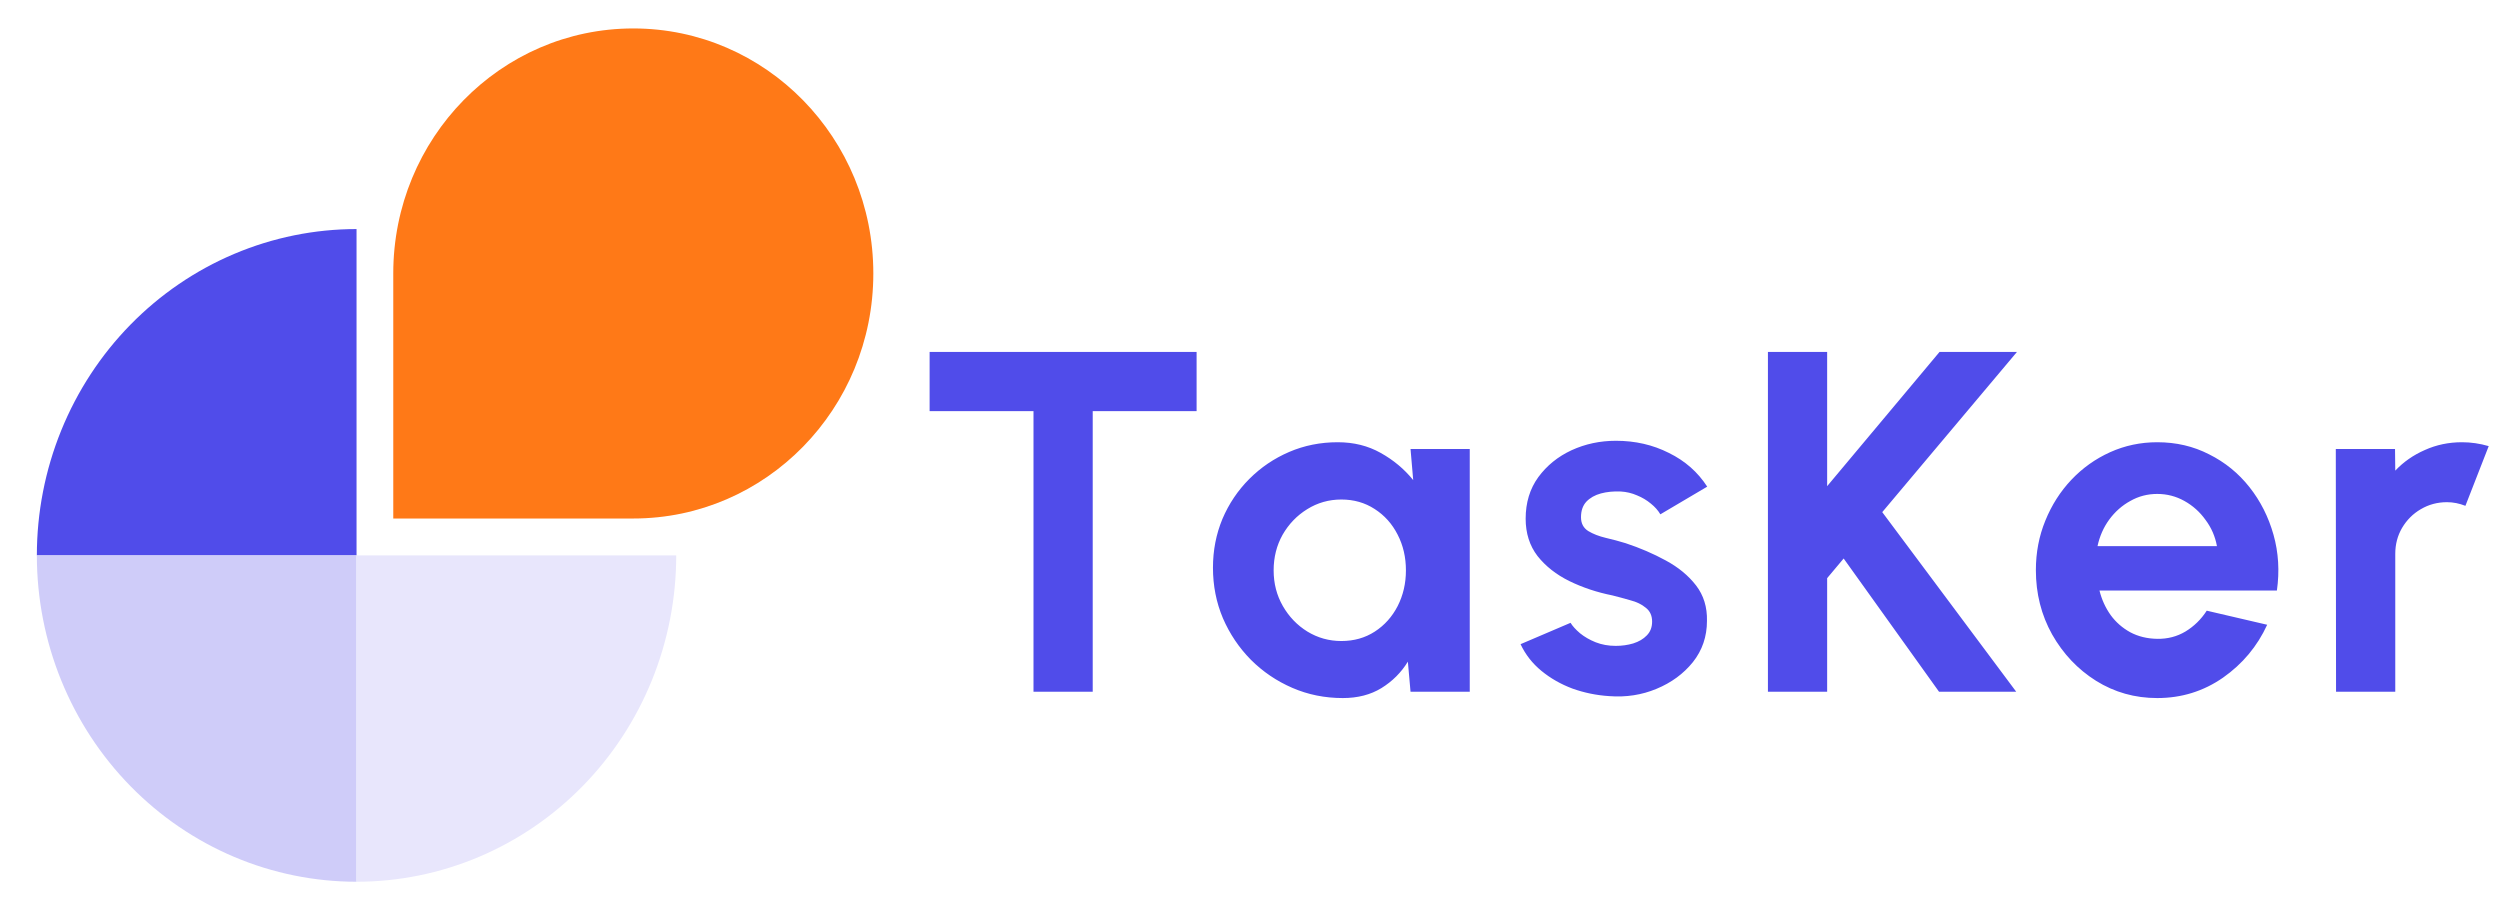 <svg width="206" height="75" viewBox="0 0 206 75" fill="none" xmlns="http://www.w3.org/2000/svg">
<path d="M98.6 29V33.88H90.04V57H85.16V33.88H76.6V29H98.6ZM116.228 37H121.108V57H116.228L116.008 54.52C115.462 55.413 114.735 56.14 113.828 56.7C112.935 57.247 111.875 57.52 110.648 57.52C109.168 57.52 107.782 57.24 106.488 56.68C105.195 56.12 104.055 55.347 103.068 54.36C102.095 53.373 101.328 52.233 100.768 50.94C100.222 49.647 99.948 48.26 99.948 46.78C99.948 45.353 100.208 44.013 100.728 42.76C101.262 41.507 102.002 40.407 102.948 39.46C103.895 38.513 104.988 37.773 106.228 37.24C107.468 36.707 108.802 36.44 110.228 36.44C111.548 36.44 112.728 36.733 113.768 37.32C114.822 37.907 115.715 38.653 116.448 39.56L116.228 37ZM110.528 52.82C111.568 52.82 112.488 52.56 113.288 52.04C114.088 51.52 114.715 50.82 115.168 49.94C115.622 49.047 115.848 48.067 115.848 47C115.848 45.92 115.622 44.94 115.168 44.06C114.715 43.167 114.082 42.46 113.268 41.94C112.468 41.42 111.555 41.16 110.528 41.16C109.502 41.16 108.562 41.427 107.708 41.96C106.868 42.48 106.195 43.18 105.688 44.06C105.195 44.94 104.948 45.92 104.948 47C104.948 48.08 105.202 49.06 105.708 49.94C106.215 50.82 106.888 51.52 107.728 52.04C108.582 52.56 109.515 52.82 110.528 52.82ZM132.594 57.36C131.554 57.293 130.547 57.087 129.574 56.74C128.614 56.38 127.76 55.893 127.014 55.28C126.267 54.667 125.694 53.933 125.294 53.08L129.414 51.32C129.574 51.587 129.834 51.873 130.194 52.18C130.554 52.473 130.98 52.72 131.474 52.92C131.98 53.12 132.534 53.22 133.134 53.22C133.64 53.22 134.12 53.153 134.574 53.02C135.04 52.873 135.414 52.653 135.694 52.36C135.987 52.067 136.134 51.687 136.134 51.22C136.134 50.727 135.96 50.347 135.614 50.08C135.28 49.8 134.854 49.593 134.334 49.46C133.827 49.313 133.334 49.18 132.854 49.06C131.587 48.807 130.407 48.413 129.314 47.88C128.234 47.347 127.36 46.66 126.694 45.82C126.04 44.967 125.714 43.94 125.714 42.74C125.714 41.42 126.06 40.28 126.754 39.32C127.46 38.36 128.374 37.62 129.494 37.1C130.627 36.58 131.847 36.32 133.154 36.32C134.74 36.32 136.194 36.653 137.514 37.32C138.847 37.973 139.9 38.9 140.674 40.1L136.814 42.38C136.627 42.06 136.367 41.767 136.034 41.5C135.7 41.22 135.32 40.993 134.894 40.82C134.467 40.633 134.02 40.527 133.554 40.5C132.954 40.473 132.407 40.527 131.914 40.66C131.42 40.793 131.02 41.02 130.714 41.34C130.42 41.66 130.274 42.087 130.274 42.62C130.274 43.127 130.474 43.507 130.874 43.76C131.274 44 131.754 44.187 132.314 44.32C132.887 44.453 133.434 44.6 133.954 44.76C135.127 45.147 136.227 45.62 137.254 46.18C138.294 46.74 139.127 47.427 139.754 48.24C140.38 49.053 140.68 50.027 140.654 51.16C140.654 52.453 140.267 53.587 139.494 54.56C138.72 55.52 137.72 56.253 136.494 56.76C135.28 57.267 133.98 57.467 132.594 57.36ZM166.137 57H159.777L151.917 46.02L150.557 47.64V57H145.677V29H150.557V40.06L159.817 29H166.197L155.097 42.2L166.137 57ZM177.756 57.52C175.916 57.52 174.236 57.047 172.716 56.1C171.21 55.153 170.003 53.88 169.096 52.28C168.203 50.68 167.756 48.913 167.756 46.98C167.756 45.527 168.016 44.167 168.536 42.9C169.056 41.62 169.77 40.5 170.676 39.54C171.596 38.567 172.663 37.807 173.876 37.26C175.09 36.713 176.383 36.44 177.756 36.44C179.316 36.44 180.743 36.773 182.036 37.44C183.343 38.093 184.45 38.993 185.356 40.14C186.263 41.287 186.923 42.593 187.336 44.06C187.75 45.527 187.843 47.06 187.616 48.66H172.996C173.183 49.407 173.49 50.08 173.916 50.68C174.343 51.267 174.883 51.74 175.536 52.1C176.19 52.447 176.93 52.627 177.756 52.64C178.61 52.653 179.383 52.453 180.076 52.04C180.783 51.613 181.37 51.04 181.836 50.32L186.816 51.48C186.003 53.253 184.79 54.707 183.176 55.84C181.563 56.96 179.756 57.52 177.756 57.52ZM172.836 45H182.676C182.53 44.2 182.216 43.48 181.736 42.84C181.27 42.187 180.69 41.667 179.996 41.28C179.303 40.893 178.556 40.7 177.756 40.7C176.956 40.7 176.216 40.893 175.536 41.28C174.856 41.653 174.276 42.167 173.796 42.82C173.33 43.46 173.01 44.187 172.836 45ZM192.49 57L192.47 37H197.35L197.37 38.78C198.05 38.06 198.864 37.493 199.81 37.08C200.757 36.653 201.777 36.44 202.87 36.44C203.604 36.44 204.337 36.547 205.07 36.76L203.15 41.68C202.644 41.48 202.137 41.38 201.63 41.38C200.844 41.38 200.124 41.573 199.47 41.96C198.83 42.333 198.317 42.847 197.93 43.5C197.557 44.14 197.37 44.853 197.37 45.64V57H192.49Z" fill="#504CEA"/>
<path d="M3.037 45.765C3.037 42.234 3.718 38.737 5.042 35.475C6.366 32.212 8.306 29.248 10.752 26.751C13.199 24.254 16.102 22.273 19.298 20.922C22.494 19.57 25.92 18.875 29.379 18.875V45.765H3.037Z" fill="#504CEA"/>
<path d="M3.037 45.766C3.037 49.297 3.718 52.794 5.042 56.056C6.366 59.319 8.306 62.283 10.752 64.78C13.199 67.277 16.102 69.258 19.298 70.609C22.494 71.961 25.92 72.656 29.379 72.656V45.766H3.037Z" fill="#CFCCF9"/>
<path d="M55.721 45.766C55.721 49.297 55.04 52.794 53.716 56.056C52.392 59.319 50.452 62.283 48.006 64.78C45.56 67.277 42.656 69.258 39.46 70.609C36.264 71.961 32.838 72.656 29.379 72.656V45.766H55.721Z" fill="#E8E6FC"/>
<path d="M71.962 22.534C71.962 33.685 63.107 42.725 52.184 42.725H32.405V22.534C32.405 11.383 41.261 2.344 52.184 2.344C63.107 2.344 71.962 11.383 71.962 22.534Z" fill="#FF7917"/>
</svg>
